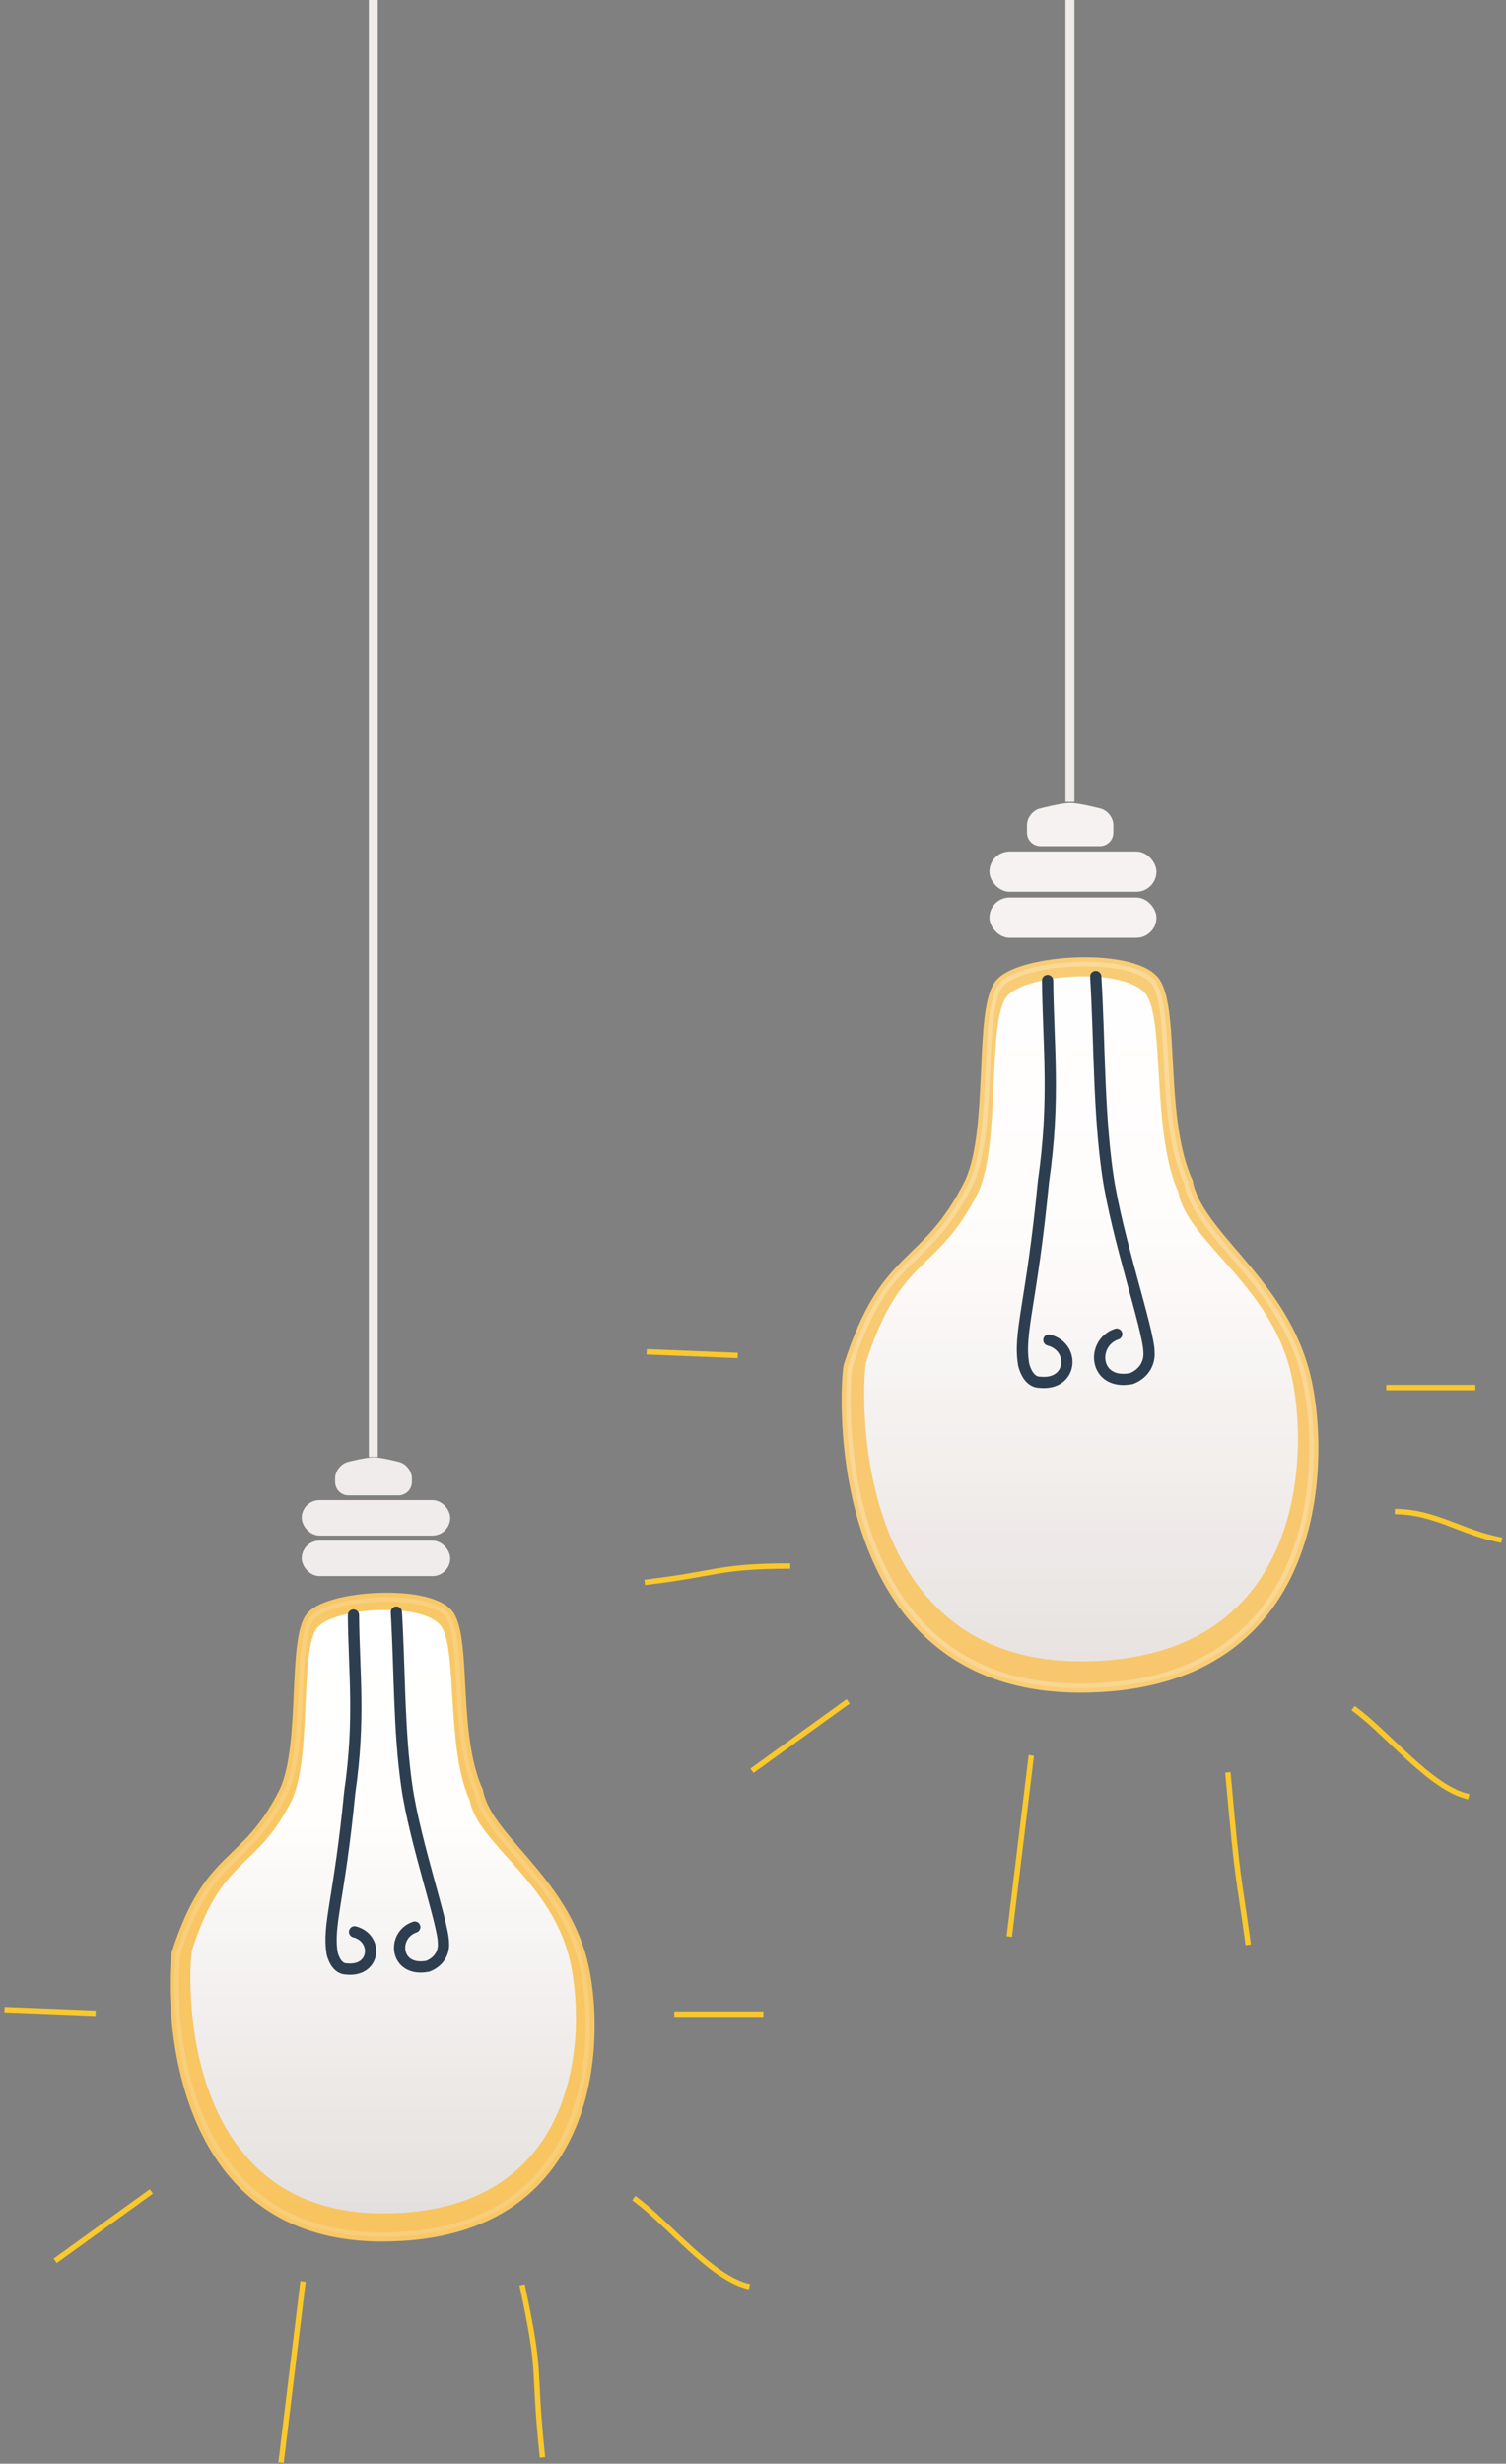 <?xml version="1.0" encoding="UTF-8"?>
<svg width="335px" height="548px" viewBox="0 0 335 548" version="1.1" xmlns="http://www.w3.org/2000/svg" xmlns:xlink="http://www.w3.org/1999/xlink">
    <rect x="0" y="0" width="335" height="548" fill="#808080" stroke="none"/>
    <!-- Generator: Sketch 41.2 (35397) - http://www.bohemiancoding.com/sketch -->
    <title>Group 5</title>
    <desc>Created with Sketch.</desc>
    <defs>
        <linearGradient x1="50%" y1="35.76%" x2="50%" y2="102.806%" id="linearGradient-1">
            <stop stop-color="#FFFFFF" offset="0%"></stop>
            <stop stop-color="#D8D8D8" offset="100%"></stop>
        </linearGradient>
        <linearGradient x1="50%" y1="0%" x2="50%" y2="100%" id="linearGradient-2">
            <stop stop-color="#FFFFFF" offset="0%"></stop>
            <stop stop-color="#FFEBDF" offset="100%"></stop>
        </linearGradient>
    </defs>
    <g id="Page-1" stroke="none" stroke-width="1" fill="none" fill-rule="evenodd">
        <g id="Desktop-Landscape-Copy" transform="translate(-121, 0)">
            <g id="Group-5" transform="translate(122, -8)">
                <g id="Lightbulbs" transform="translate(37, 0)">
                    <g id="Lightbulb">
                        <g id="Group-2" transform="translate(0, 332.139)">
                            <g id="Group">
                                <g id="Group-3" transform="translate(0, 30.78)">
                                    <path d="M62.141,4.502 C58.437,-1.648 35.539,-0.418 31.175,4.502 C26.81,9.421 30.004,32.878 25.166,43.458 C16.416,60.902 8.647,56.446 1.186,79.493 C0.318,83.312 -3.212,142.647 47.03,142.647 C97.271,142.647 95.784,94.288 91.138,79.443 C85.864,62.232 70.345,53.646 68.444,43.458 C62.849,31.163 65.846,10.651 62.141,4.502 Z" id="Path-33" stroke="#F6BB43" stroke-width="2" fill="#F6BB43"></path>
                                    <path d="M60.292,7.057 C56.857,1.353 36.679,2.495 32.632,7.057 C28.585,11.619 31.448,35.596 26.961,45.407 C18.847,61.584 11.642,57.452 4.723,78.825 C3.918,82.366 0.644,137.391 47.237,137.391 C93.829,137.391 92.451,92.545 88.141,78.778 C83.251,62.817 68.203,54.855 66.439,45.407 C61.251,34.006 63.728,12.76 60.292,7.057 Z" id="Path-33" fill="url(#linearGradient-1)"></path>
                                </g>
                                <g id="Group-3" opacity="0.687" transform="translate(0, 30.78)">
                                    <path d="M62.141,4.502 C58.437,-1.648 35.539,-0.418 31.175,4.502 C26.81,9.421 30.004,32.878 25.166,43.458 C16.416,60.902 8.647,56.446 1.186,79.493 C0.318,83.312 -3.212,142.647 47.03,142.647 C97.271,142.647 95.784,94.288 91.138,79.443 C85.864,62.232 70.345,53.646 68.444,43.458 C62.849,31.163 65.846,10.651 62.141,4.502 Z" id="Path-33" stroke="#FFFFFF" stroke-width="2" fill="url(#linearGradient-2)" opacity="0.269"></path>
                                    <path d="M60.292,7.057 C56.857,1.353 36.679,2.495 32.632,7.057 C28.585,11.619 31.448,35.596 26.961,45.407 C18.847,61.584 11.642,57.452 4.723,78.825 C3.918,82.366 0.644,137.391 47.237,137.391 C93.829,137.391 92.451,92.545 88.141,78.778 C83.251,62.817 68.203,54.855 66.439,45.407 C61.251,34.006 63.728,12.76 60.292,7.057 Z" id="Path-33" fill="#FFFFFF" opacity="0.137"></path>
                                </g>
                                <rect id="Rectangle-2" fill="#F0ECEB" x="29.118" y="18.535" width="33.029" height="7.889" rx="3.945"></rect>
                                <rect id="Rectangle-2" fill="#F0ECEB" x="29.118" y="9.518" width="33.029" height="7.889" rx="3.945"></rect>
                                <path d="M36.54,4.713 C36.54,3.054 37.839,1.391 39.45,1.014 C39.45,1.014 43.335,0.001 45.082,0.001 C46.829,0.001 50.714,1.014 50.714,1.014 C52.321,1.397 53.624,3.044 53.624,4.713 L53.624,5.465 C53.624,7.125 52.283,8.47 50.629,8.47 L39.536,8.47 C37.881,8.47 36.54,7.134 36.54,5.465 L36.54,4.713 Z" id="Rectangle-3" fill="#F0ECEB"></path>
                            </g>
                        </g>
                        <path d="M45.037,331.048 L45.037,2.295" id="Line" stroke="#EFECEA" stroke-width="2" stroke-linecap="square"></path>
                        <path d="M40.871,437.692 C46.174,439.065 45.557,446.646 39.078,445.952 C37.144,445.952 36.242,443.832 35.911,442.605 C34.774,436.262 37.469,430.704 39.803,406.618 C42.141,390.555 40.753,380.151 40.624,367.24" id="Path-34" stroke="#2D3E50" stroke-width="2.5" stroke-linecap="round"></path>
                        <path d="M54.564,436.627 C59.867,438 59.757,446.408 52.295,445.523 C52.295,445.523 48.709,444.66 48.446,440.903 C48.439,440.8 48.435,440.711 48.44,440.615 C48.14,436.336 53.238,417.711 54.147,405.191 C55.057,392.672 53.889,379.37 53.759,366.459" id="Path-34" stroke="#2D3E50" stroke-width="2.5" stroke-linecap="round" transform="translate(53.343, 406.024) scale(-1, 1) rotate(4) translate(-53.343, -406.024) "></path>
                    </g>
                    <g id="Lightbulb" transform="translate(149.333, 2.372)">
                        <g id="Group-2" transform="translate(0, 184.221)">
                            <g id="Group">
                                <g id="Group-3" transform="translate(0, 34.81)">
                                    <path d="M69.909,5.246 C65.741,-1.736 39.981,-0.339 35.072,5.246 C30.162,10.831 33.754,37.461 28.312,49.473 C18.468,69.277 9.728,64.218 1.334,90.383 C0.358,94.719 -3.614,162.081 52.908,162.081 C109.43,162.081 107.758,107.18 102.53,90.326 C96.597,70.787 79.138,61.039 76.999,49.473 C70.706,35.515 74.077,12.228 69.909,5.246 Z" id="Path-33" stroke="#F6BB43" stroke-width="2" fill="#F6BB43"></path>
                                    <path d="M67.829,8.147 C63.964,1.672 41.264,2.967 36.711,8.147 C32.158,13.326 35.379,40.547 30.332,51.686 C21.203,70.052 13.098,65.36 5.314,89.625 C4.408,93.645 0.725,156.115 53.142,156.115 C105.558,156.115 104.007,105.201 99.159,89.572 C93.657,71.451 76.728,62.412 74.744,51.686 C68.908,38.742 71.694,14.621 67.829,8.147 Z" id="Path-33" fill="url(#linearGradient-1)"></path>
                                </g>
                                <g id="Group-3" transform="translate(0, 34.81)">
                                    <path d="M69.909,5.246 C65.741,-1.736 39.981,-0.339 35.072,5.246 C30.162,10.831 33.754,37.461 28.312,49.473 C18.468,69.277 9.728,64.218 1.334,90.383 C0.358,94.719 -3.614,162.081 52.908,162.081 C109.43,162.081 107.758,107.18 102.53,90.326 C96.597,70.787 79.138,61.039 76.999,49.473 C70.706,35.515 74.077,12.228 69.909,5.246 Z" id="Path-33" stroke="#FFFFFF" stroke-width="2" fill="url(#linearGradient-2)" opacity="0.269"></path>
                                    <path d="M67.829,8.147 C63.964,1.672 41.264,2.967 36.711,8.147 C32.158,13.326 35.379,40.547 30.332,51.686 C21.203,70.052 13.098,65.36 5.314,89.625 C4.408,93.645 0.725,156.115 53.142,156.115 C105.558,156.115 104.007,105.201 99.159,89.572 C93.657,71.451 76.728,62.412 74.744,51.686 C68.908,38.742 71.694,14.621 67.829,8.147 Z" id="Path-33" fill="#FFFFFF" opacity="0.137"></path>
                                </g>
                                <rect id="Rectangle-2" fill="#F5F2F1" x="32.758" y="21.042" width="37.157" height="8.957" rx="4.478"></rect>
                                <rect id="Rectangle-2" fill="#F5F2F1" x="32.758" y="10.806" width="37.157" height="8.957" rx="4.478"></rect>
                                <path d="M41.108,4.929 C41.108,3.278 42.404,1.619 44.023,1.234 C44.023,1.234 48.752,0.002 50.717,0.002 C52.683,0.002 57.424,1.237 57.424,1.237 C59.027,1.625 60.327,3.276 60.327,4.929 L60.327,6.626 C60.327,8.278 58.976,9.616 57.324,9.616 L44.111,9.616 C42.452,9.616 41.108,8.279 41.108,6.626 L41.108,4.929 Z" id="Rectangle-3" fill="#F5F2F1"></path>
                            </g>
                        </g>
                        <path d="M50.667,182.982 L50.667,0.622" id="Line" stroke="#EEEBE9" stroke-width="2" stroke-linecap="square"></path>
                        <path d="M45.98,303.701 C51.946,305.261 51.252,313.867 43.963,313.079 C41.787,313.079 40.773,310.672 40.4,309.28 C39.121,302.079 42.152,295.768 44.779,268.424 C47.409,250.188 45.848,238.376 45.702,223.718" id="Path-34" stroke="#2D3E50" stroke-width="2.5" stroke-linecap="round"></path>
                        <path d="M61.384,302.357 C67.351,303.916 67.227,313.462 58.832,312.457 C58.832,312.457 54.798,311.478 54.502,307.212 C54.493,307.095 54.49,306.994 54.495,306.885 C54.158,302.027 59.893,280.882 60.916,266.668 C61.939,252.455 60.625,237.353 60.479,222.696" id="Path-34" stroke="#2D3E50" stroke-width="2.5" stroke-linecap="round" transform="translate(60.011, 267.613) scale(-1, 1) rotate(4) translate(-60.011, -267.613) "></path>
                    </g>
                </g>
                <g id="Group-4" transform="translate(142, 308)" stroke="#F9C82C" stroke-width="1.2">
                    <path d="M157.985,79.93 C165.477,85.258 175.318,97.888 183.72,99.623" id="Path-46"></path>
                    <path d="M130.138,94.226 C132.404,119.921 132.404,116.086 134.67,132.585" id="Path-47"></path>
                    <path d="M86.406,90.452 L81.515,130.752" id="Path-48"></path>
                    <path d="M32.79,48.327 C16.605,48.327 16.605,50.08 0.42,51.958" id="Path-50"></path>
                    <path d="M21.108,1.496 L0.846,0.684" id="Path-51"></path>
                    <polyline id="Path-52" points="165.364 8.628 171.321 8.628 172.128 8.628 178.476 8.628 180.529 8.628 181.336 8.628 183.694 8.628 184.066 8.628 184.81 8.628 185.182 8.628"></polyline>
                    <path d="M167.264,36.21 C176.226,36.21 182.327,41.02 191.059,42.571" id="Path-53"></path>
                    <path d="M45.665,78.433 L24.273,93.863" id="Path-54"></path>
                </g>
                <g id="Group-4" transform="translate(0, 455)" stroke="#F9C82C" stroke-width="1.2">
                    <path d="M139.985,41.93 C147.477,47.258 157.318,59.888 165.72,61.623" id="Path-46"></path>
                    <path d="M115.138,61.226 C119.67,82.455 117.404,77.895 119.67,99.585" id="Path-47"></path>
                    <path d="M66.406,60.452 L61.515,100.752" id="Path-48"></path>
                    <path d="M20.262,0.811 L0,0" id="Path-51"></path>
                    <polyline id="Path-52" points="149 1 154.958 1 155.764 1 162.112 1 164.165 1 164.972 1 167.33 1 167.702 1 168.446 1 168.818 1"></polyline>
                    <path d="M32.665,40.433 L11.273,55.863" id="Path-54"></path>
                </g>
            </g>
        </g>
    </g>
</svg>